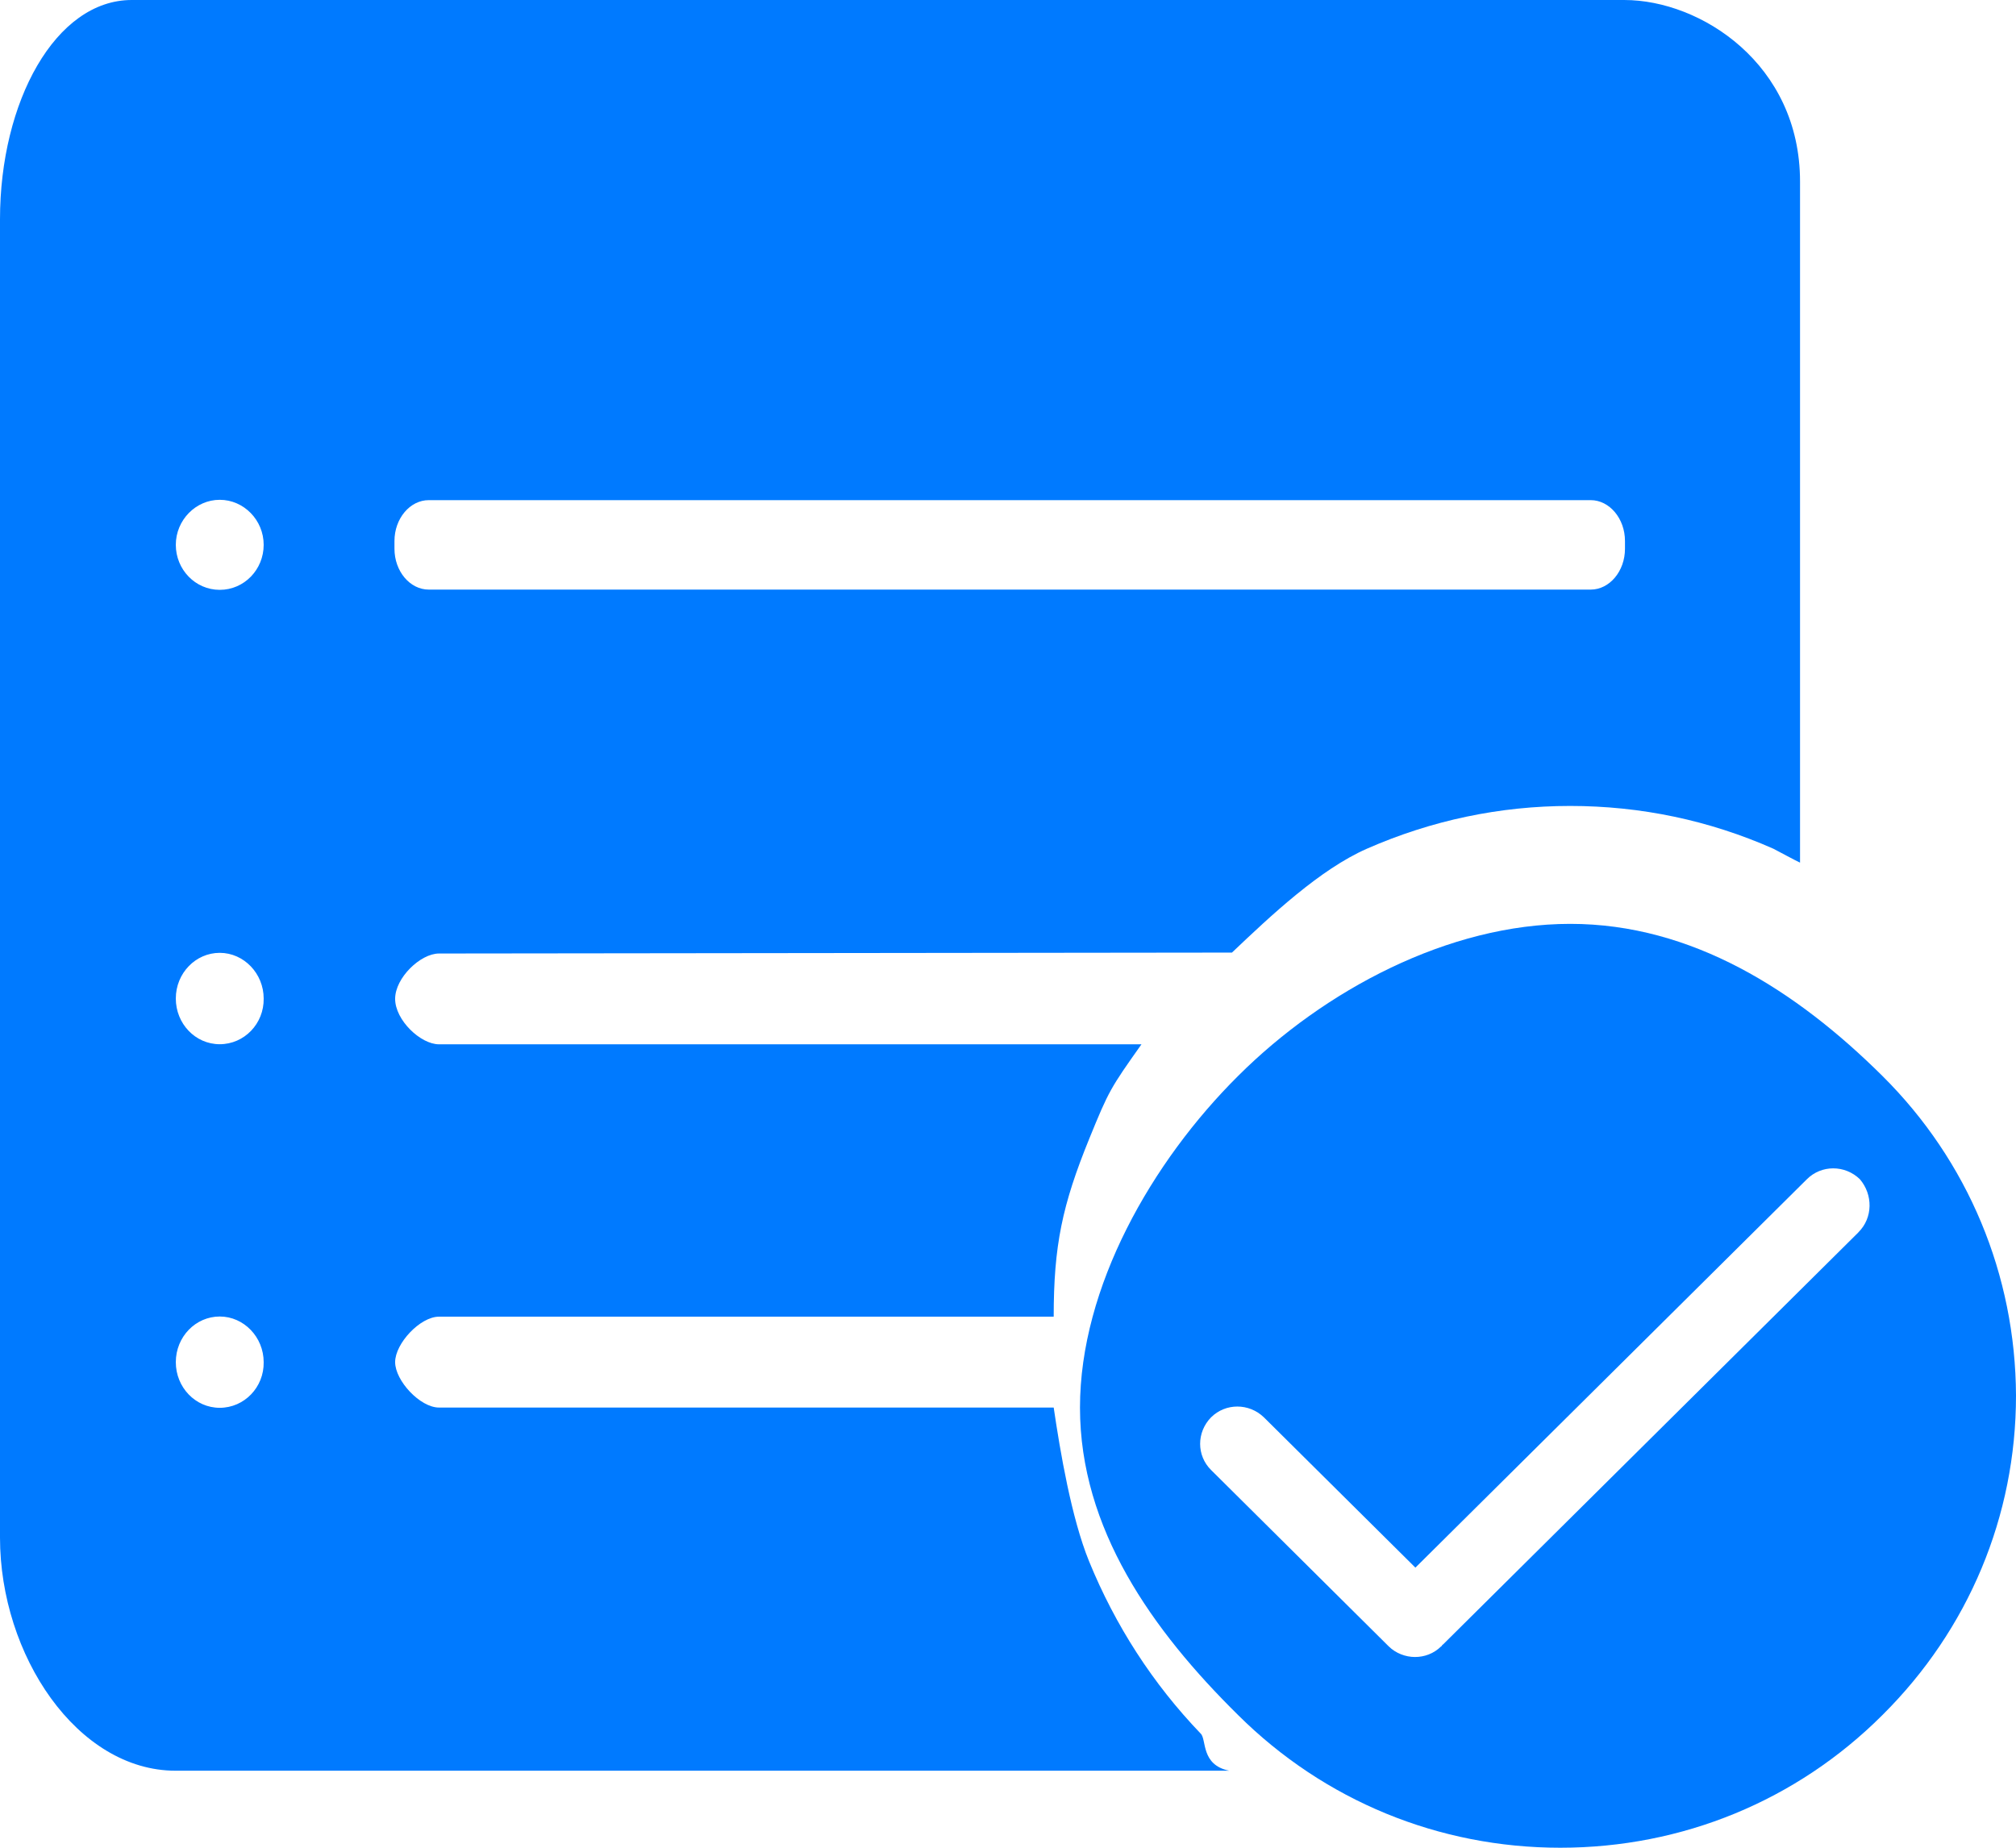 <?xml version="1.0" encoding="UTF-8"?>
<svg width="24px" height="22px" viewBox="0 0 24 22" version="1.1" xmlns="http://www.w3.org/2000/svg" xmlns:xlink="http://www.w3.org/1999/xlink">
    <!-- Generator: Sketch 52.5 (67469) - http://www.bohemiancoding.com/sketch -->
    <title>成交</title>
    <desc>Created with Sketch.</desc>
    <g id="页面-1" stroke="none" stroke-width="1" fill="none" fill-rule="evenodd">
        <g id="1" transform="translate(-1114, -779)" fill="#007AFF" fill-rule="nonzero">
            <g id="成交" transform="translate(1114, 779)">
                <path d="M22.409,12.81 C21.382,11.791 20.14,11 18.694,11 C17.243,11 15.762,11.791 14.74,12.81 C13.713,13.83 12.857,15.324 12.857,16.759 C12.857,18.199 13.713,19.408 14.74,20.421 C15.767,21.441 17.129,22 18.575,22 C20.026,22 21.388,21.441 22.409,20.421 C23.436,19.402 24,18.051 24,16.616 C23.994,15.181 23.431,13.824 22.409,12.81 M22.125,14.672 L17.18,19.579 C17.174,19.585 17.168,19.585 17.168,19.59 C17.163,19.596 17.163,19.602 17.157,19.602 C17.068,19.69 16.956,19.729 16.845,19.729 C16.733,19.729 16.616,19.685 16.532,19.602 L14.417,17.502 C14.244,17.33 14.244,17.054 14.417,16.876 C14.59,16.704 14.869,16.704 15.047,16.876 L16.85,18.665 L21.511,14.04 C21.684,13.868 21.963,13.868 22.141,14.04 C22.298,14.223 22.298,14.5 22.124,14.672 L22.125,14.672" id="形状"></path>
                <path d="M19.338,5.67920062e-05 L18.293,0 L18.293,5.67920062e-05 L16.725,5.67920062e-05 C16.043,5.67920062e-05 15.157,5.67920062e-05 15.157,5.67920062e-05 L6.272,0 L6.272,5.67920062e-05 L4.704,5.67920062e-05 C4.022,5.67920062e-05 3.136,5.67920062e-05 3.136,5.67920062e-05 L3.136,0 L1.568,0 C0.661,0 0,1.21 0,2.611 L0,18.307 C0,19.708 0.92,21.083 2.091,21.083 L14.634,21.083 C14.293,21.015 14.366,20.709 14.294,20.641 C13.723,20.046 13.277,19.354 12.964,18.587 C12.755,18.072 12.622,17.289 12.544,16.759 L5.226,16.759 C5.001,16.759 4.704,16.439 4.704,16.218 C4.704,15.997 5.001,15.677 5.226,15.677 L12.544,15.677 C12.544,14.832 12.645,14.349 12.969,13.554 C13.2,12.987 13.22,12.955 13.589,12.434 L5.226,12.434 C5.006,12.434 4.704,12.145 4.704,11.893 C4.704,11.642 5.006,11.353 5.226,11.353 L14.666,11.342 C15.129,10.902 15.713,10.351 16.273,10.105 C17.043,9.767 17.857,9.596 18.692,9.596 C19.533,9.596 20.347,9.767 21.111,10.105 C21.133,10.116 21.401,10.26 21.429,10.271 L21.429,2.162 C21.429,0.761 20.245,5.67920062e-05 19.338,5.67920062e-05 Z M2.616,16.762 C2.325,16.762 2.093,16.517 2.093,16.219 C2.093,15.915 2.33,15.675 2.616,15.675 C2.903,15.675 3.139,15.92 3.139,16.219 C3.144,16.517 2.908,16.762 2.616,16.762 Z M2.616,12.433 C2.325,12.433 2.093,12.188 2.093,11.889 C2.093,11.586 2.33,11.345 2.616,11.345 C2.903,11.345 3.139,11.591 3.139,11.889 C3.144,12.188 2.908,12.433 2.616,12.433 Z M2.616,7.023 C2.325,7.023 2.093,6.781 2.093,6.487 C2.093,6.193 2.33,5.951 2.616,5.951 C2.903,5.951 3.139,6.193 3.139,6.487 C3.139,6.781 2.908,7.023 2.616,7.023 Z M19.345,6.534 C19.345,6.801 19.161,7.02 18.937,7.02 L5.104,7.02 C4.88,7.02 4.696,6.801 4.696,6.534 L4.696,6.441 C4.696,6.175 4.88,5.955 5.104,5.955 L18.937,5.955 C19.161,5.955 19.345,6.175 19.345,6.441 L19.345,6.534 Z" id="形状"></path>
            </g>
        </g>
    </g>
</svg>